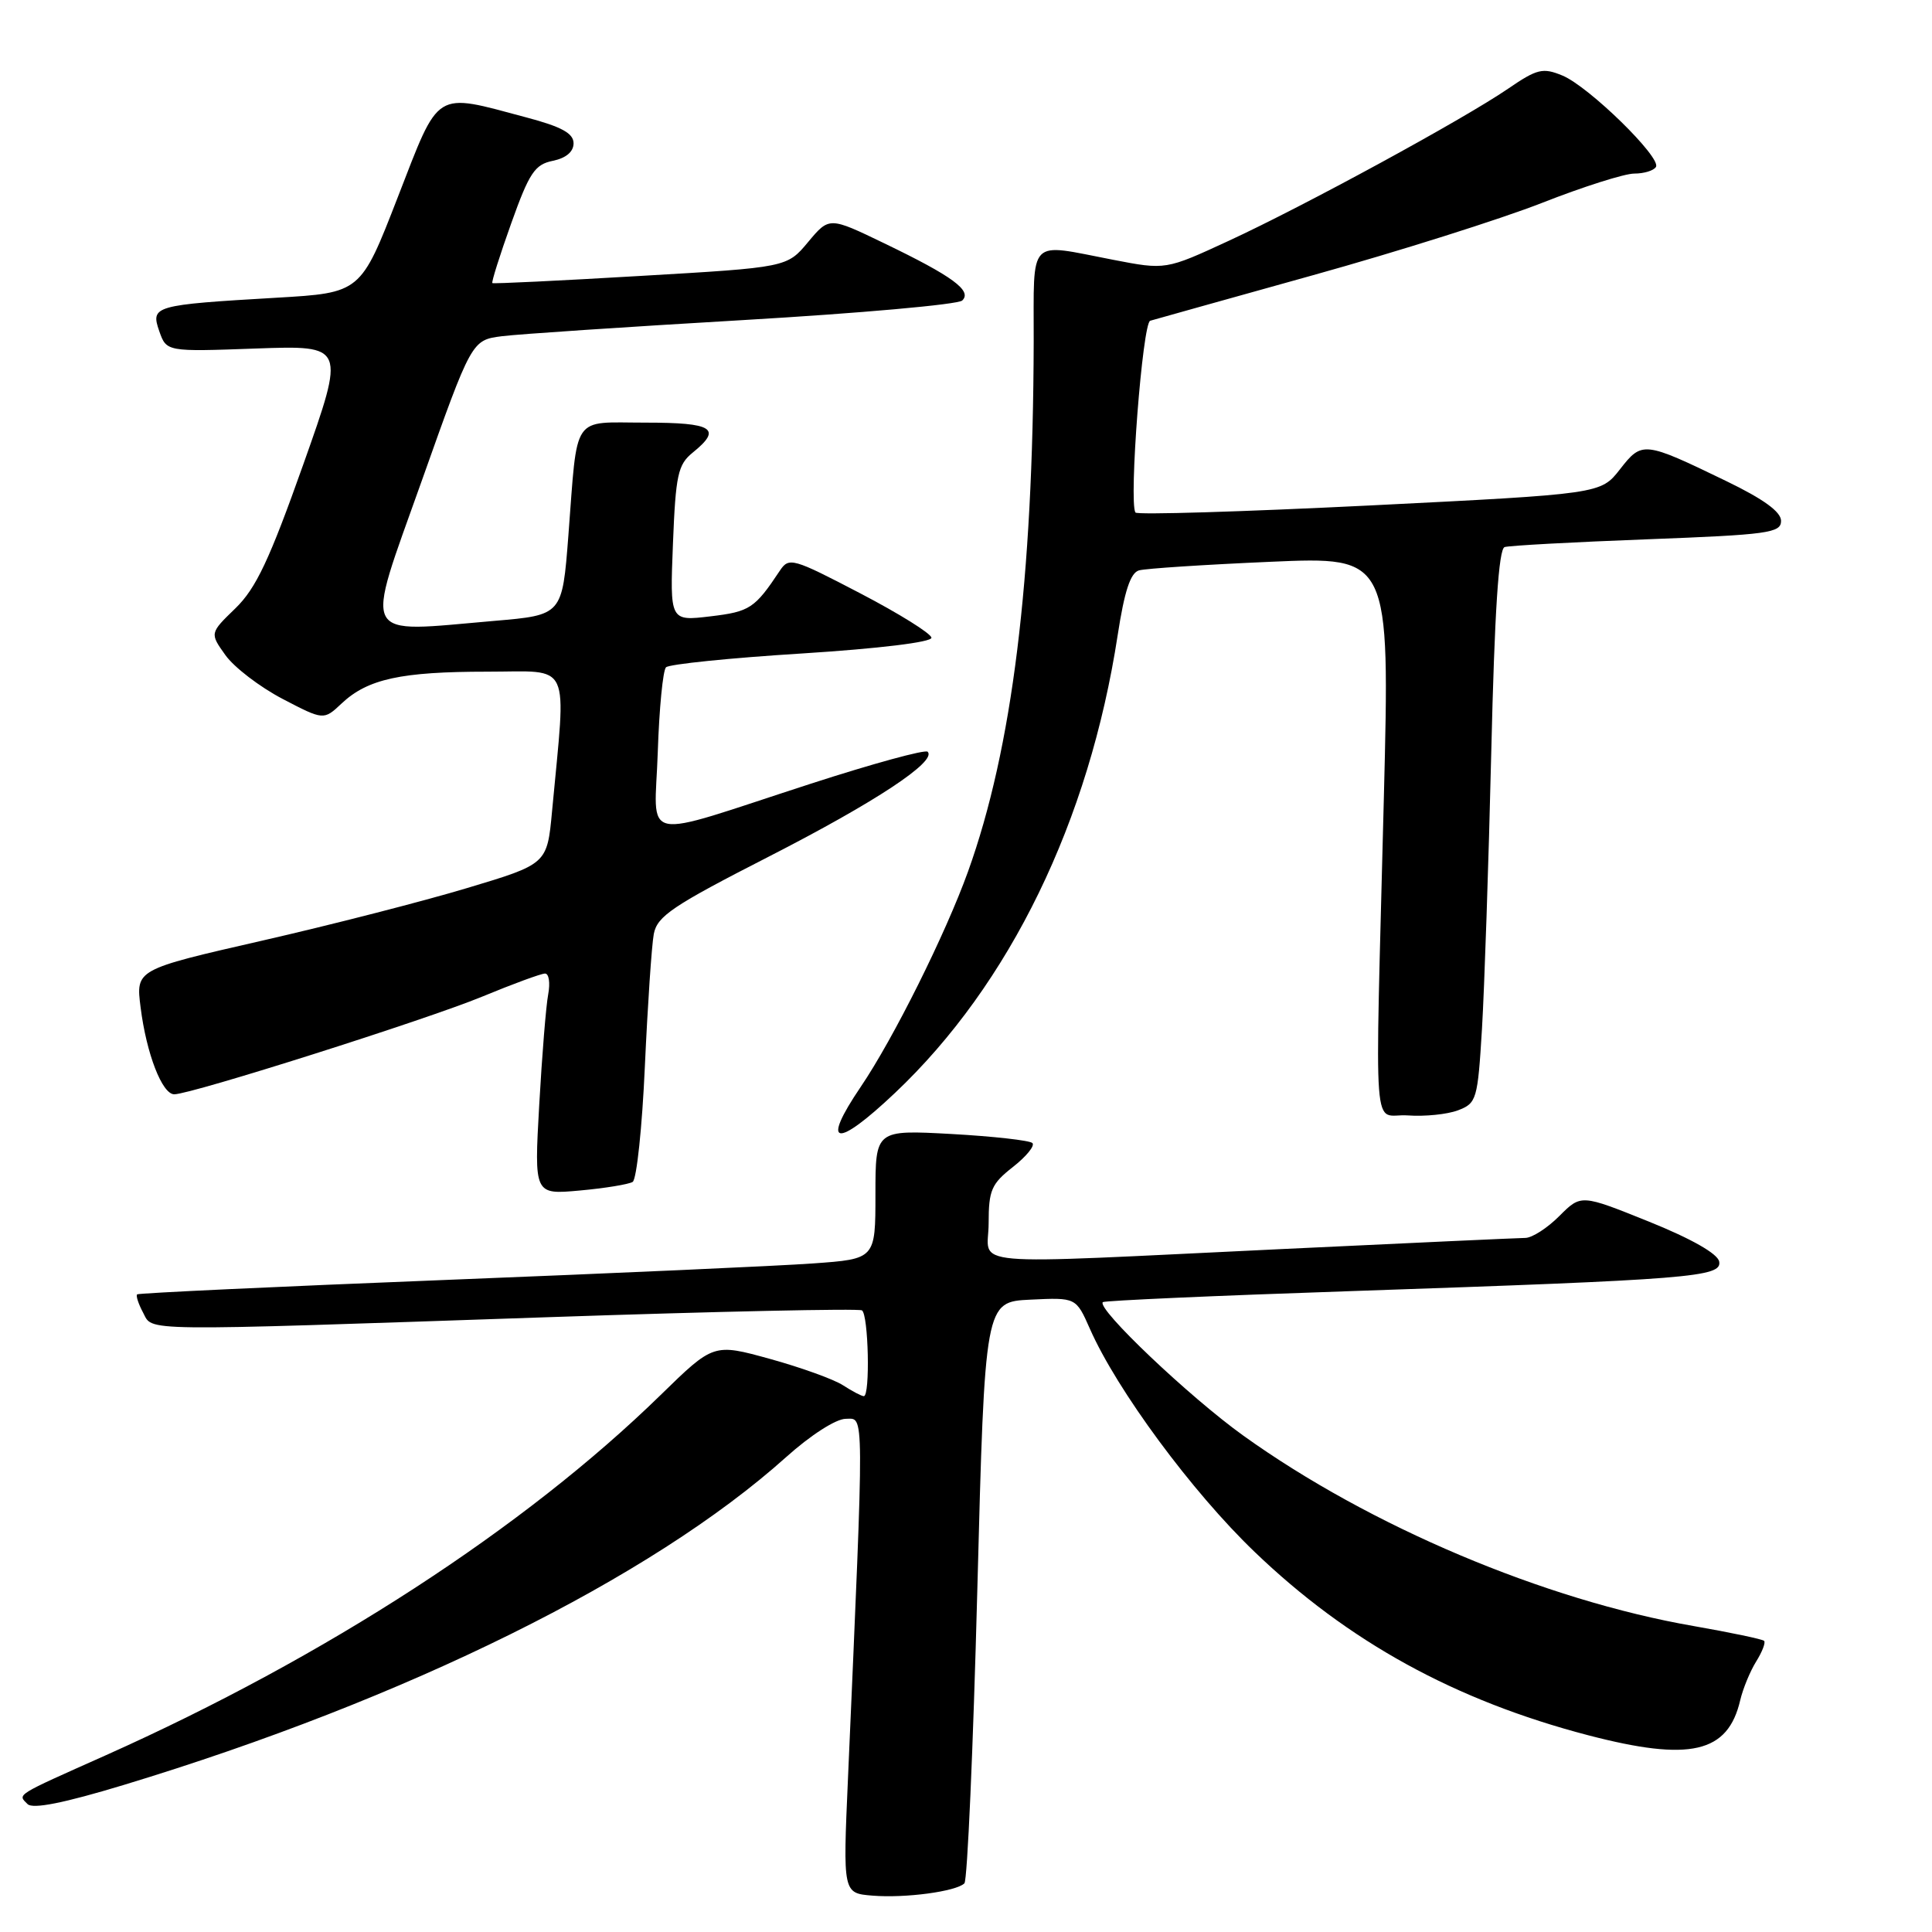 <?xml version="1.0" encoding="UTF-8" standalone="no"?>
<!DOCTYPE svg PUBLIC "-//W3C//DTD SVG 1.1//EN" "http://www.w3.org/Graphics/SVG/1.1/DTD/svg11.dtd" >
<svg xmlns="http://www.w3.org/2000/svg" xmlns:xlink="http://www.w3.org/1999/xlink" version="1.1" viewBox="0 0 256 256">
 <g >
 <path fill="currentColor"
d=" M 127.79 249.55 C 128.18 249.16 128.95 231.67 129.50 210.67 C 130.50 172.50 130.50 172.50 136.54 172.21 C 142.58 171.92 142.58 171.92 144.42 176.08 C 148.00 184.20 157.95 197.68 166.24 205.63 C 178.64 217.54 192.79 225.32 210.44 229.93 C 223.95 233.45 228.96 232.30 230.59 225.28 C 230.95 223.75 231.90 221.45 232.70 220.16 C 233.50 218.88 233.98 217.64 233.75 217.42 C 233.53 217.20 229.33 216.32 224.42 215.46 C 204.65 212.03 181.47 202.23 164.75 190.23 C 157.62 185.12 145.27 173.39 146.13 172.54 C 146.33 172.34 161.12 171.68 179.00 171.08 C 224.12 169.54 228.19 169.22 227.80 167.16 C 227.60 166.12 224.12 164.14 218.49 161.87 C 209.50 158.25 209.50 158.25 206.63 161.12 C 205.05 162.71 203.03 164.01 202.13 164.03 C 201.23 164.04 186.78 164.70 170.00 165.50 C 126.58 167.56 131.00 167.95 131.00 162.07 C 131.00 157.71 131.37 156.86 134.22 154.63 C 135.99 153.24 137.15 151.82 136.80 151.46 C 136.44 151.11 131.62 150.57 126.08 150.26 C 116.00 149.71 116.00 149.71 116.00 158.26 C 116.00 166.82 116.00 166.82 107.75 167.41 C 103.21 167.74 81.28 168.72 59.00 169.60 C 36.73 170.48 18.35 171.34 18.17 171.51 C 17.99 171.69 18.34 172.77 18.95 173.91 C 20.31 176.44 17.56 176.41 72.46 174.54 C 94.99 173.77 113.78 173.37 114.21 173.63 C 115.08 174.17 115.32 185.00 114.46 185.00 C 114.17 185.00 112.93 184.35 111.71 183.56 C 110.50 182.77 106.14 181.20 102.02 180.06 C 94.55 178.00 94.55 178.00 87.52 184.86 C 69.49 202.46 43.17 219.55 14.00 232.59 C 1.88 238.00 2.32 237.72 3.65 239.05 C 4.34 239.74 8.46 238.92 16.41 236.51 C 53.88 225.15 86.29 209.11 104.16 193.08 C 107.41 190.16 110.78 188.00 112.07 188.00 C 114.55 188.00 114.54 185.72 112.36 235.68 C 111.69 250.86 111.69 250.86 115.60 251.18 C 119.95 251.54 126.70 250.63 127.79 249.55 Z  M 83.83 156.61 C 84.36 156.28 85.09 149.37 85.45 141.26 C 85.82 133.14 86.35 125.27 86.63 123.76 C 87.08 121.39 89.13 120.02 101.90 113.49 C 115.97 106.29 124.17 100.88 122.92 99.61 C 122.61 99.28 115.63 101.19 107.42 103.85 C 84.27 111.35 86.76 111.87 87.16 99.62 C 87.35 93.87 87.84 88.83 88.25 88.42 C 88.66 88.01 96.76 87.18 106.25 86.59 C 116.47 85.94 123.47 85.09 123.42 84.50 C 123.38 83.95 119.13 81.30 113.97 78.61 C 105.04 73.95 104.54 73.81 103.34 75.61 C 100.01 80.62 99.36 81.05 94.13 81.67 C 88.76 82.31 88.76 82.31 89.17 72.03 C 89.53 62.91 89.83 61.56 91.79 59.97 C 95.73 56.78 94.50 56.00 85.52 56.00 C 75.64 56.00 76.57 54.63 75.31 71.00 C 74.50 81.50 74.50 81.50 65.50 82.27 C 47.53 83.81 48.25 85.20 55.86 63.78 C 62.50 45.07 62.50 45.07 66.50 44.55 C 68.70 44.27 83.10 43.31 98.50 42.41 C 113.90 41.51 126.95 40.35 127.50 39.82 C 128.85 38.53 126.22 36.60 117.19 32.25 C 109.88 28.72 109.88 28.72 107.08 32.07 C 104.28 35.43 104.28 35.43 84.89 36.56 C 74.23 37.19 65.38 37.62 65.24 37.51 C 65.10 37.40 66.22 33.84 67.74 29.59 C 70.13 22.89 70.87 21.79 73.25 21.31 C 75.00 20.95 76.00 20.11 76.00 18.99 C 76.00 17.67 74.43 16.80 69.75 15.56 C 57.42 12.27 58.31 11.72 52.70 26.15 C 47.79 38.80 47.79 38.80 36.64 39.45 C 20.38 40.40 19.94 40.53 21.10 43.87 C 22.06 46.61 22.06 46.61 33.92 46.18 C 45.78 45.76 45.78 45.76 40.19 61.53 C 35.71 74.16 33.93 77.95 31.20 80.60 C 27.79 83.90 27.79 83.90 29.87 86.81 C 31.01 88.41 34.40 91.01 37.41 92.59 C 42.89 95.45 42.89 95.45 45.28 93.20 C 48.73 89.96 53.15 89.00 64.58 89.00 C 75.87 89.00 75.04 87.21 73.15 107.49 C 72.50 114.49 72.50 114.49 61.90 117.67 C 56.08 119.42 43.81 122.57 34.65 124.66 C 17.99 128.47 17.99 128.47 18.63 133.48 C 19.40 139.61 21.48 145.00 23.09 145.00 C 25.33 145.00 56.50 135.11 63.89 132.06 C 67.95 130.38 71.70 129.00 72.22 129.00 C 72.74 129.00 72.92 130.24 72.64 131.75 C 72.35 133.26 71.82 139.85 71.45 146.40 C 70.78 158.30 70.78 158.30 76.82 157.75 C 80.15 157.45 83.30 156.93 83.83 156.61 Z  M 118.60 144.81 C 133.81 130.43 144.32 108.81 148.10 84.15 C 148.99 78.35 149.79 75.90 150.92 75.58 C 151.79 75.33 159.63 74.82 168.34 74.44 C 184.17 73.75 184.17 73.75 183.37 105.62 C 182.19 152.81 181.78 147.45 186.56 147.80 C 188.79 147.96 191.78 147.66 193.20 147.12 C 195.66 146.18 195.80 145.71 196.37 136.32 C 196.69 130.92 197.25 114.43 197.60 99.67 C 198.04 81.05 198.58 72.74 199.37 72.49 C 199.99 72.29 208.49 71.83 218.25 71.46 C 234.29 70.85 236.00 70.62 236.00 69.02 C 236.00 67.82 233.69 66.14 228.75 63.75 C 217.79 58.45 217.59 58.43 214.65 62.19 C 212.10 65.45 212.10 65.45 181.45 66.98 C 164.60 67.81 150.64 68.24 150.45 67.91 C 149.56 66.49 151.39 42.79 152.41 42.50 C 153.01 42.32 162.72 39.61 174.00 36.46 C 185.28 33.32 198.94 29.00 204.36 26.87 C 209.78 24.74 215.26 23.00 216.55 23.00 C 217.83 23.00 219.13 22.61 219.42 22.12 C 220.18 20.90 210.53 11.46 207.03 10.01 C 204.43 8.94 203.69 9.11 199.82 11.76 C 193.83 15.85 172.82 27.29 162.79 31.92 C 154.46 35.77 154.46 35.77 147.48 34.42 C 136.06 32.22 137.00 31.24 136.97 45.25 C 136.89 76.89 134.13 99.18 128.27 115.48 C 125.30 123.74 118.38 137.63 114.06 144.00 C 108.70 151.90 110.73 152.26 118.60 144.81 Z "/>
</g>
</svg>
